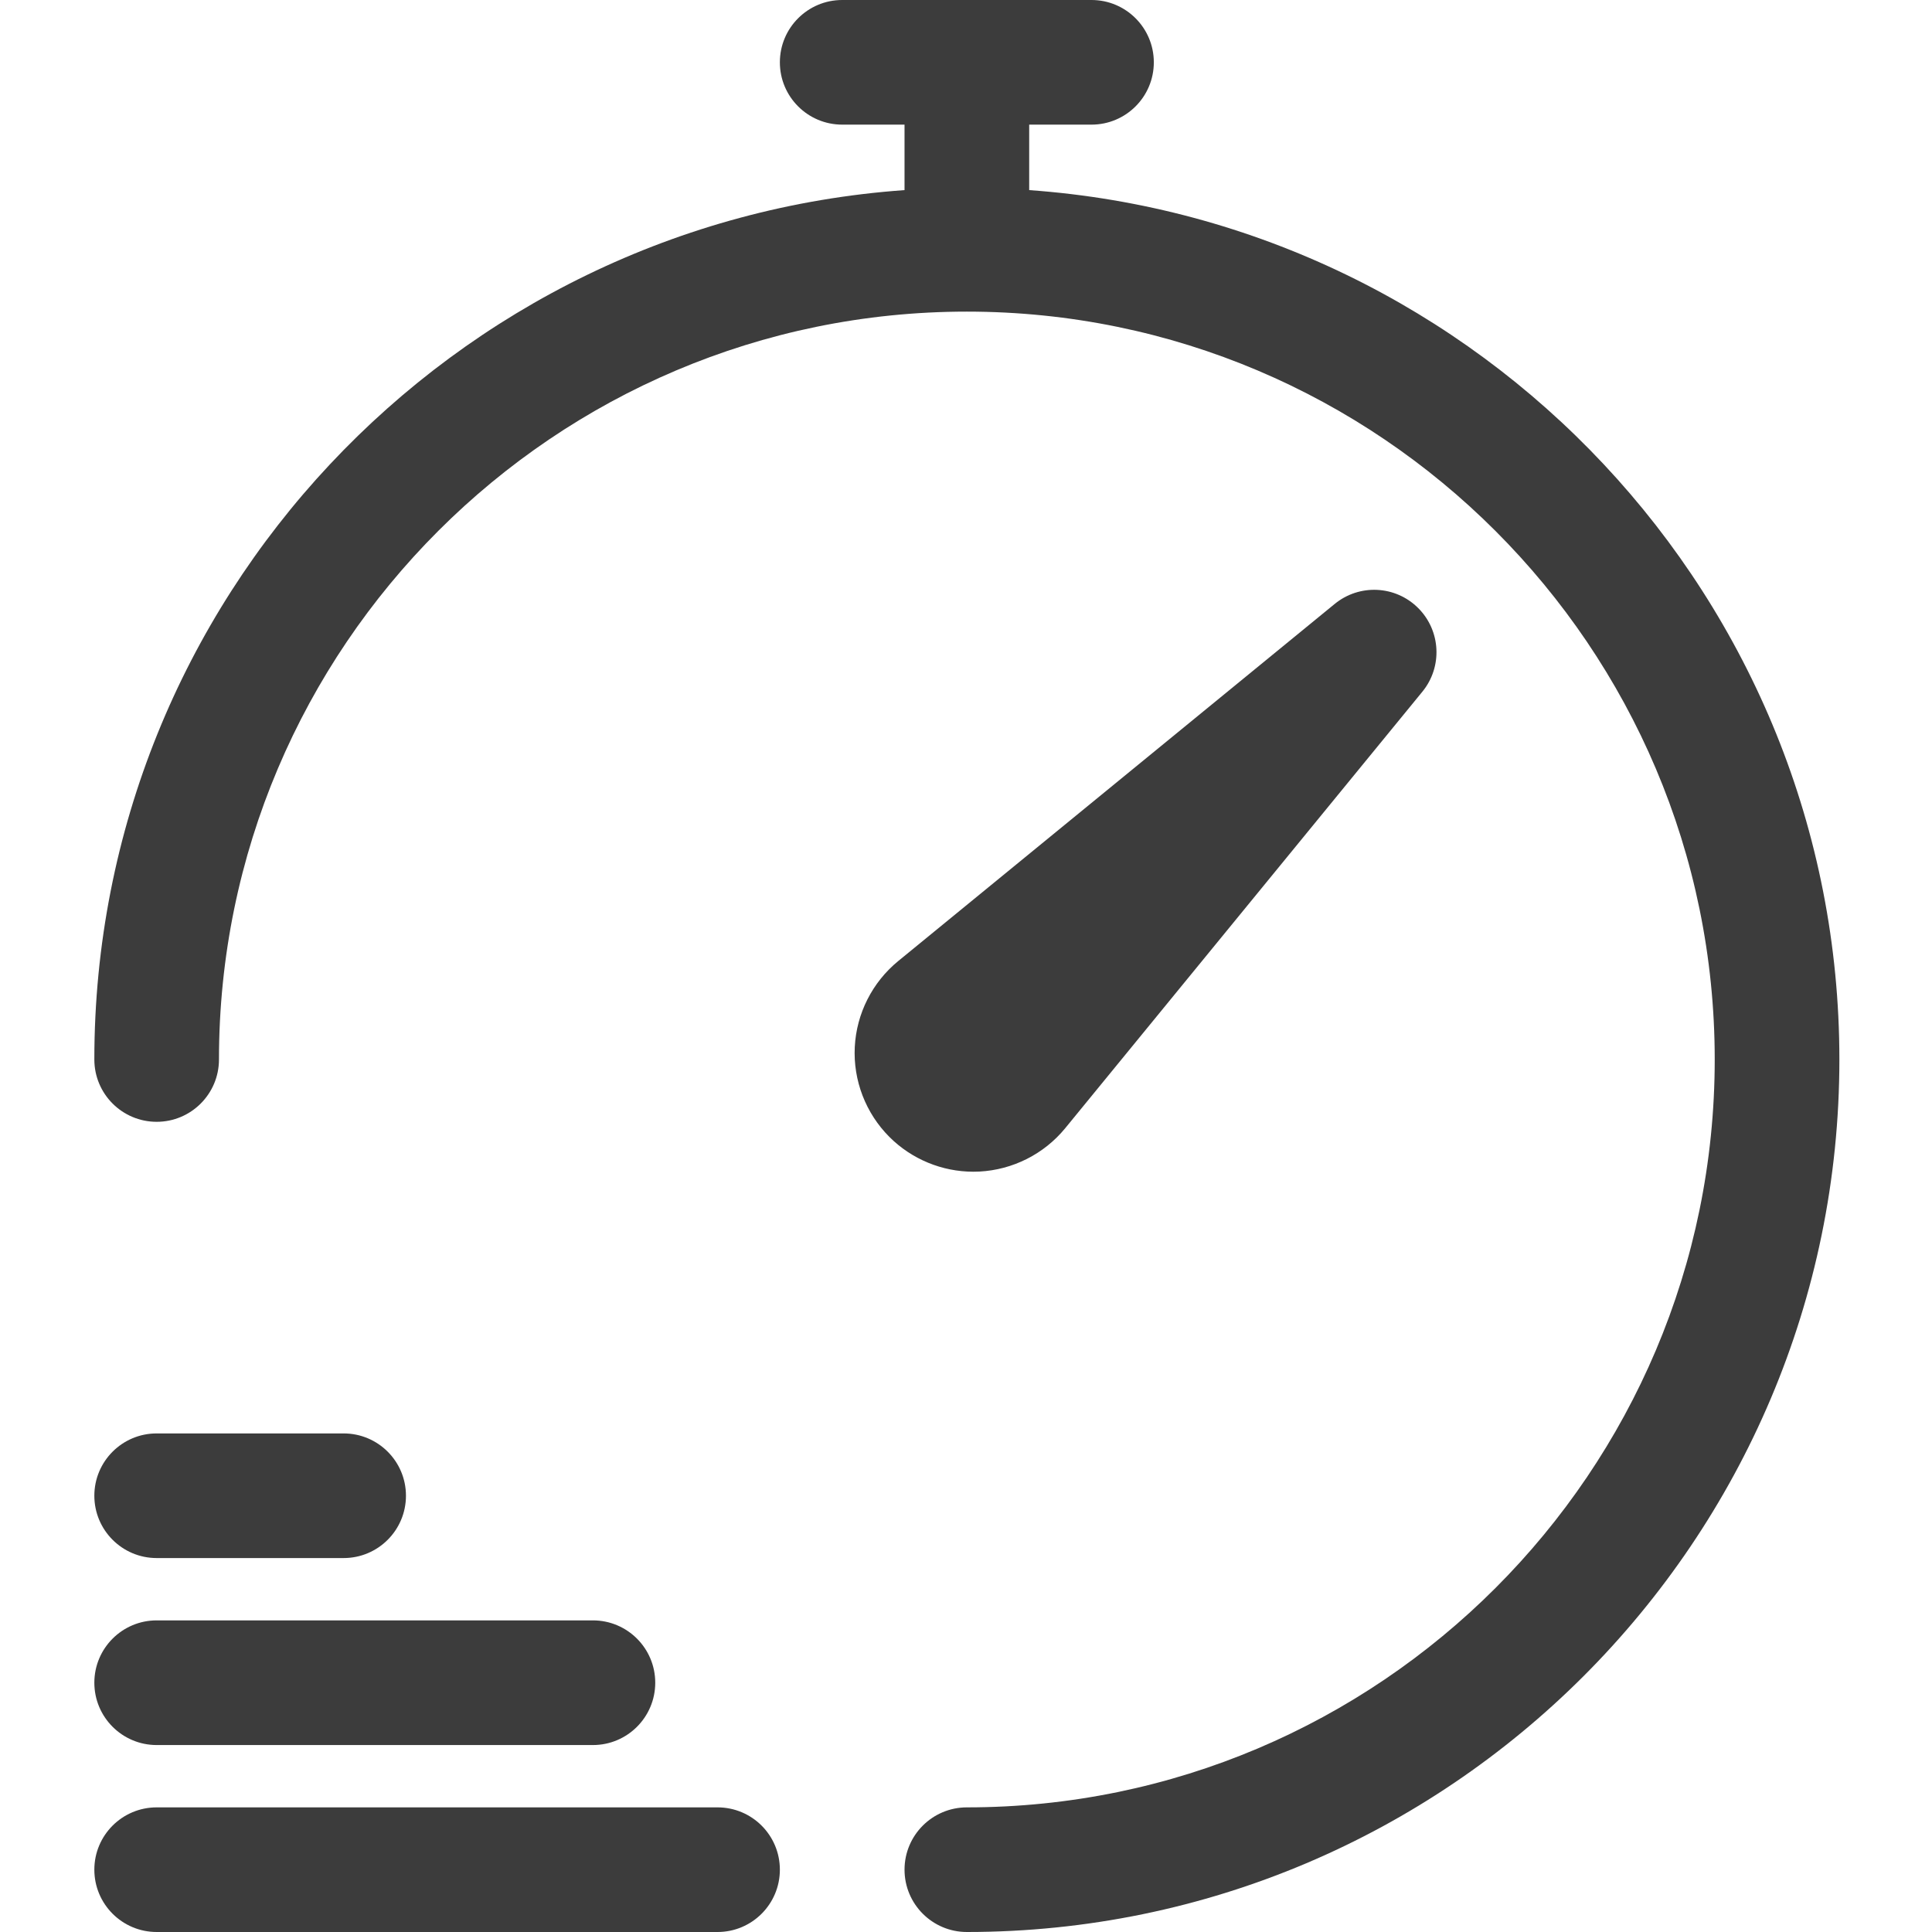 <svg width="65" height="65" viewBox="0 0 65 65" fill="none" xmlns="http://www.w3.org/2000/svg">
<g clip-path="url(#clip0)">
<path d="M24.141 65H5.271C4.113 65 3.174 64.061 3.174 62.903C3.174 61.745 4.113 60.807 5.271 60.807H24.141C25.299 60.807 26.238 61.745 26.238 62.903C26.238 64.061 25.299 65 24.141 65Z" fill="#3C3C3C"/>
<path d="M19.948 58.71H5.271C4.113 58.71 3.174 57.771 3.174 56.613C3.174 55.455 4.113 54.516 5.271 54.516H19.948C21.106 54.516 22.045 55.455 22.045 56.613C22.045 57.771 21.106 58.71 19.948 58.71Z" fill="#3C3C3C"/>
<path d="M11.561 52.419H5.271C4.113 52.419 3.174 51.48 3.174 50.322C3.174 49.165 4.113 48.226 5.271 48.226H11.561C12.719 48.226 13.658 49.165 13.658 50.322C13.658 51.48 12.719 52.419 11.561 52.419Z" fill="#3C3C3C"/>
<path d="M34.626 6.396V4.193H36.722C37.88 4.193 38.819 3.255 38.819 2.097C38.819 0.939 37.88 0 36.722 0H28.335C27.177 0 26.238 0.939 26.238 2.097C26.238 3.255 27.177 4.193 28.335 4.193H30.432V6.396C15.225 7.479 3.174 20.166 3.174 35.645C3.174 36.803 4.113 37.742 5.271 37.742C6.428 37.742 7.367 36.803 7.367 35.645C7.367 21.771 18.655 10.484 32.529 10.484C46.402 10.484 57.69 21.771 57.69 35.645C57.69 49.519 46.402 60.807 32.529 60.807C31.371 60.807 30.432 61.745 30.432 62.903C30.432 64.061 31.371 65 32.529 65C48.715 65 61.884 51.832 61.884 35.645C61.884 20.166 49.833 7.479 34.626 6.396Z" fill="#3C3C3C"/>
<path d="M32.949 39.416C34.074 39.358 35.127 38.826 35.839 37.956L47.855 23.27C48.537 22.436 48.476 21.221 47.715 20.459C46.951 19.694 45.738 19.636 44.904 20.319L30.219 32.334C29.348 33.047 28.815 34.1 28.758 35.224C28.701 36.35 29.125 37.452 29.922 38.25C29.923 38.251 29.923 38.251 29.924 38.252C30.673 39.001 31.694 39.421 32.748 39.421C32.815 39.421 32.882 39.419 32.949 39.416Z" fill="#3C3C3C"/>
</g>
<defs>
<clipPath id="clip0">
<rect width="65" height="65" fill="white"/>
</clipPath>
</defs>
</svg>
